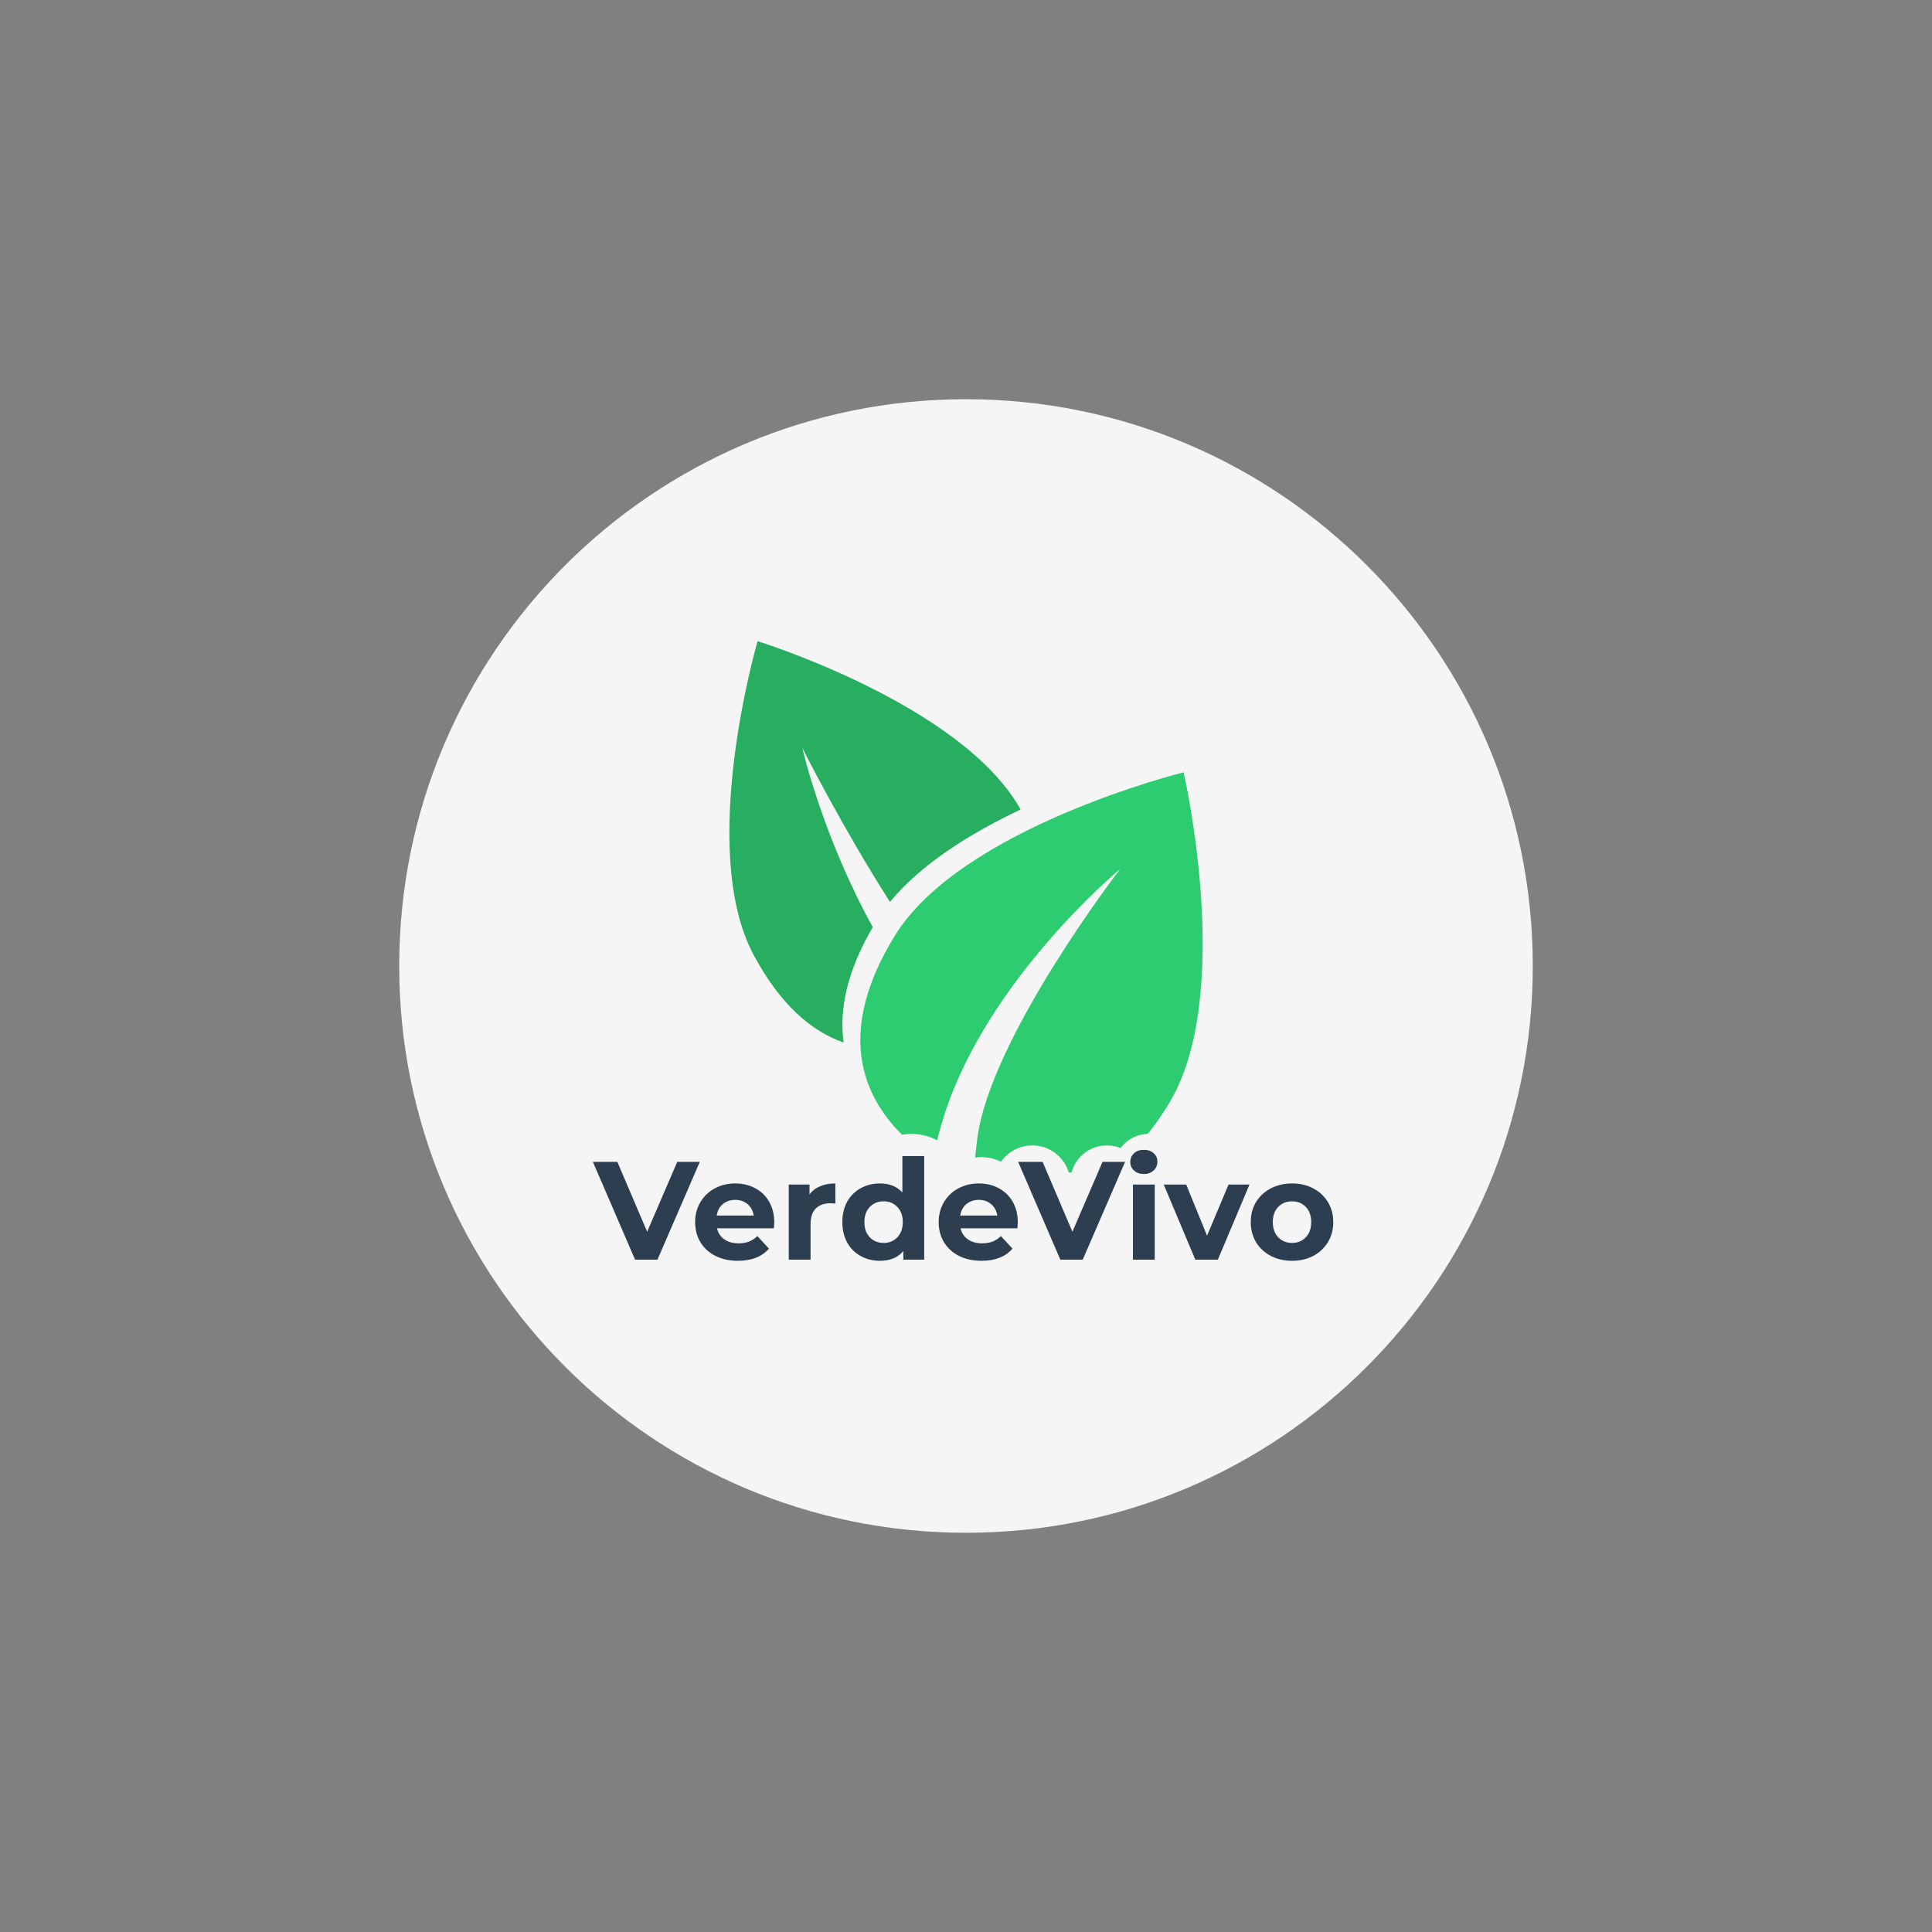 <svg xmlns="http://www.w3.org/2000/svg" xmlns:xlink="http://www.w3.org/1999/xlink" width="500" zoomAndPan="magnify" viewBox="0 0 375 375" height="500" preserveAspectRatio="xMidYMid meet" version="1.0"><rect x="0" y="0" width="375" height="375" fill="#808080" stroke="none"/><defs><g/><clipPath id="c53c19cc0c"><path d="M 77.488 77.488 L 297.512 77.488 L 297.512 297.512 L 77.488 297.512 Z M 77.488 77.488 " clip-rule="nonzero"/></clipPath><clipPath id="e14292aa6c"><path d="M 187.5 77.488 C 126.742 77.488 77.488 126.742 77.488 187.5 C 77.488 248.258 126.742 297.512 187.5 297.512 C 248.258 297.512 297.512 248.258 297.512 187.5 C 297.512 126.742 248.258 77.488 187.5 77.488 Z M 187.5 77.488 " clip-rule="nonzero"/></clipPath><clipPath id="89fc1023a7"><path d="M 0.488 0.488 L 220.512 0.488 L 220.512 220.512 L 0.488 220.512 Z M 0.488 0.488 " clip-rule="nonzero"/></clipPath><clipPath id="2c24837f29"><path d="M 110.5 0.488 C 49.742 0.488 0.488 49.742 0.488 110.5 C 0.488 171.258 49.742 220.512 110.5 220.512 C 171.258 220.512 220.512 171.258 220.512 110.5 C 220.512 49.742 171.258 0.488 110.5 0.488 Z M 110.5 0.488 " clip-rule="nonzero"/></clipPath><clipPath id="8173de7754"><rect x="0" width="221" y="0" height="221"/></clipPath><clipPath id="9b85a4d116"><path d="M 141 124.41 L 199 124.41 L 199 203 L 141 203 Z M 141 124.41 " clip-rule="nonzero"/></clipPath><clipPath id="b8b370ccea"><path d="M 192.965 222.32 L 207.762 222.32 L 207.762 237.117 L 192.965 237.117 Z M 192.965 222.32 " clip-rule="nonzero"/></clipPath><clipPath id="442f6d772d"><path d="M 200.363 222.32 C 196.277 222.32 192.965 225.633 192.965 229.719 C 192.965 233.805 196.277 237.117 200.363 237.117 C 204.449 237.117 207.762 233.805 207.762 229.719 C 207.762 225.633 204.449 222.32 200.363 222.32 Z M 200.363 222.32 " clip-rule="nonzero"/></clipPath><clipPath id="bc4d6ddd5b"><path d="M 0.965 0.32 L 15.762 0.32 L 15.762 15.117 L 0.965 15.117 Z M 0.965 0.32 " clip-rule="nonzero"/></clipPath><clipPath id="36fe683f44"><path d="M 8.363 0.32 C 4.277 0.32 0.965 3.633 0.965 7.719 C 0.965 11.805 4.277 15.117 8.363 15.117 C 12.449 15.117 15.762 11.805 15.762 7.719 C 15.762 3.633 12.449 0.32 8.363 0.32 Z M 8.363 0.32 " clip-rule="nonzero"/></clipPath><clipPath id="b92c2d65a8"><rect x="0" width="16" y="0" height="16"/></clipPath><clipPath id="220a219282"><path d="M 182.164 224.594 L 198.836 224.594 L 198.836 241.266 L 182.164 241.266 Z M 182.164 224.594 " clip-rule="nonzero"/></clipPath><clipPath id="cd0a4d6c07"><path d="M 190.5 224.594 C 185.895 224.594 182.164 228.324 182.164 232.93 C 182.164 237.535 185.895 241.266 190.5 241.266 C 195.105 241.266 198.836 237.535 198.836 232.93 C 198.836 228.324 195.105 224.594 190.5 224.594 Z M 190.5 224.594 " clip-rule="nonzero"/></clipPath><clipPath id="7f359fdf70"><path d="M 0.164 0.594 L 16.836 0.594 L 16.836 17.266 L 0.164 17.266 Z M 0.164 0.594 " clip-rule="nonzero"/></clipPath><clipPath id="59da3d677e"><path d="M 8.5 0.594 C 3.895 0.594 0.164 4.324 0.164 8.93 C 0.164 13.535 3.895 17.266 8.5 17.266 C 13.105 17.266 16.836 13.535 16.836 8.93 C 16.836 4.324 13.105 0.594 8.5 0.594 Z M 8.5 0.594 " clip-rule="nonzero"/></clipPath><clipPath id="6c94af86ff"><rect x="0" width="17" y="0" height="18"/></clipPath><clipPath id="8ec0c71493"><path d="M 166.328 220.094 L 187.5 220.094 L 187.5 241.266 L 166.328 241.266 Z M 166.328 220.094 " clip-rule="nonzero"/></clipPath><clipPath id="35885b33a3"><path d="M 176.914 220.094 C 171.066 220.094 166.328 224.836 166.328 230.68 C 166.328 236.527 171.066 241.266 176.914 241.266 C 182.762 241.266 187.5 236.527 187.5 230.68 C 187.5 224.836 182.762 220.094 176.914 220.094 Z M 176.914 220.094 " clip-rule="nonzero"/></clipPath><clipPath id="bd998a4424"><path d="M 0.328 0.094 L 21.5 0.094 L 21.5 21.266 L 0.328 21.266 Z M 0.328 0.094 " clip-rule="nonzero"/></clipPath><clipPath id="a593125ecd"><path d="M 10.914 0.094 C 5.066 0.094 0.328 4.836 0.328 10.68 C 0.328 16.527 5.066 21.266 10.914 21.266 C 16.762 21.266 21.5 16.527 21.5 10.68 C 21.5 4.836 16.762 0.094 10.914 0.094 Z M 10.914 0.094 " clip-rule="nonzero"/></clipPath><clipPath id="f7925c9c52"><rect x="0" width="22" y="0" height="22"/></clipPath><clipPath id="7b41191603"><path d="M 216.223 220.094 L 229.598 220.094 L 229.598 233.469 L 216.223 233.469 Z M 216.223 220.094 " clip-rule="nonzero"/></clipPath><clipPath id="e9745bb0ba"><path d="M 222.91 220.094 C 219.219 220.094 216.223 223.09 216.223 226.781 C 216.223 230.473 219.219 233.469 222.91 233.469 C 226.602 233.469 229.598 230.473 229.598 226.781 C 229.598 223.09 226.602 220.094 222.91 220.094 Z M 222.91 220.094 " clip-rule="nonzero"/></clipPath><clipPath id="c794616f21"><path d="M 0.223 0.094 L 13.598 0.094 L 13.598 13.469 L 0.223 13.469 Z M 0.223 0.094 " clip-rule="nonzero"/></clipPath><clipPath id="55a53d4e38"><path d="M 6.91 0.094 C 3.219 0.094 0.223 3.09 0.223 6.781 C 0.223 10.473 3.219 13.469 6.91 13.469 C 10.602 13.469 13.598 10.473 13.598 6.781 C 13.598 3.09 10.602 0.094 6.91 0.094 Z M 6.91 0.094 " clip-rule="nonzero"/></clipPath><clipPath id="cf1b888924"><rect x="0" width="14" y="0" height="14"/></clipPath><clipPath id="3816f8c7e7"><path d="M 207.762 222.32 L 221.883 222.32 L 221.883 236.441 L 207.762 236.441 Z M 207.762 222.32 " clip-rule="nonzero"/></clipPath><clipPath id="f0861a2c6f"><path d="M 214.82 222.32 C 210.922 222.32 207.762 225.48 207.762 229.379 C 207.762 233.281 210.922 236.441 214.82 236.441 C 218.723 236.441 221.883 233.281 221.883 229.379 C 221.883 225.48 218.723 222.32 214.82 222.32 Z M 214.82 222.32 " clip-rule="nonzero"/></clipPath><clipPath id="97217efd0e"><path d="M 0.762 0.32 L 14.883 0.32 L 14.883 14.441 L 0.762 14.441 Z M 0.762 0.32 " clip-rule="nonzero"/></clipPath><clipPath id="cfc986b21e"><path d="M 7.82 0.32 C 3.922 0.32 0.762 3.48 0.762 7.379 C 0.762 11.281 3.922 14.441 7.82 14.441 C 11.723 14.441 14.883 11.281 14.883 7.379 C 14.883 3.48 11.723 0.32 7.82 0.32 Z M 7.82 0.32 " clip-rule="nonzero"/></clipPath><clipPath id="d4ae639bc8"><rect x="0" width="15" y="0" height="15"/></clipPath><clipPath id="ed74bfbfb5"><path d="M 200.363 227.57 L 215.16 227.57 L 215.16 242.367 L 200.363 242.367 Z M 200.363 227.57 " clip-rule="nonzero"/></clipPath><clipPath id="dcdf62763d"><path d="M 207.762 227.57 C 203.676 227.57 200.363 230.883 200.363 234.969 C 200.363 239.055 203.676 242.367 207.762 242.367 C 211.848 242.367 215.16 239.055 215.16 234.969 C 215.16 230.883 211.848 227.57 207.762 227.57 Z M 207.762 227.57 " clip-rule="nonzero"/></clipPath><clipPath id="ce05ae2407"><path d="M 0.363 0.57 L 15.16 0.57 L 15.16 15.367 L 0.363 15.367 Z M 0.363 0.57 " clip-rule="nonzero"/></clipPath><clipPath id="1bda9e986c"><path d="M 7.762 0.57 C 3.676 0.57 0.363 3.883 0.363 7.969 C 0.363 12.055 3.676 15.367 7.762 15.367 C 11.848 15.367 15.16 12.055 15.16 7.969 C 15.16 3.883 11.848 0.57 7.762 0.57 Z M 7.762 0.57 " clip-rule="nonzero"/></clipPath><clipPath id="28c505af69"><rect x="0" width="16" y="0" height="16"/></clipPath><clipPath id="35385474a1"><rect x="0" width="150" y="0" height="35"/></clipPath></defs><g clip-path="url(#c53c19cc0c)"><g clip-path="url(#e14292aa6c)"><g transform="matrix(1, 0, 0, 1, 77, 77)"><g clip-path="url(#8173de7754)"><g clip-path="url(#89fc1023a7)"><g clip-path="url(#2c24837f29)"><path fill="#f5f5f5" d="M 0.488 0.488 L 220.512 0.488 L 220.512 220.512 L 0.488 220.512 Z M 0.488 0.488 " fill-opacity="1" fill-rule="nonzero"/></g></g></g></g></g></g><path fill="#2ecc71" d="M 226.82 214.312 C 215.66 232.504 201.984 234.926 189.016 229.465 C 189.09 226.84 189.293 224.008 189.68 221.027 C 192.215 201.484 217.125 169.055 217.422 168.668 C 217.121 168.918 191.895 189.93 183.367 216.184 C 182.285 219.516 181.562 222.496 181.129 225.164 C 167.617 216.09 161.223 201.918 173.641 181.68 C 186.582 160.59 229.738 149.906 229.738 149.906 C 229.738 149.906 239.762 193.219 226.82 214.312 Z M 226.82 214.312 " fill-opacity="1" fill-rule="nonzero"/><g clip-path="url(#9b85a4d116)"><path fill="#27ae60" d="M 198.098 157.129 C 188.586 161.633 178.844 167.613 172.746 175.066 C 163.645 160.832 155.91 145.578 155.73 145.137 C 155.809 145.602 159.777 162.566 169.406 179.949 C 164.426 188.496 162.844 195.938 163.746 202.352 C 157.371 200.141 151.387 194.859 146.312 185.418 C 135.234 164.805 147.047 124.453 147.047 124.453 C 147.047 124.453 186.75 136.73 198.098 157.129 Z M 198.098 157.129 " fill-opacity="1" fill-rule="nonzero"/></g><g clip-path="url(#b8b370ccea)"><g clip-path="url(#442f6d772d)"><g transform="matrix(1, 0, 0, 1, 192, 222)"><g clip-path="url(#b92c2d65a8)"><g clip-path="url(#bc4d6ddd5b)"><g clip-path="url(#36fe683f44)"><path fill="#f5f5f5" d="M 0.965 0.32 L 15.762 0.32 L 15.762 15.117 L 0.965 15.117 Z M 0.965 0.32 " fill-opacity="1" fill-rule="nonzero"/></g></g></g></g></g></g><g clip-path="url(#220a219282)"><g clip-path="url(#cd0a4d6c07)"><g transform="matrix(1, 0, 0, 1, 182, 224)"><g clip-path="url(#6c94af86ff)"><g clip-path="url(#7f359fdf70)"><g clip-path="url(#59da3d677e)"><path fill="#f5f5f5" d="M 0.164 0.594 L 16.836 0.594 L 16.836 17.266 L 0.164 17.266 Z M 0.164 0.594 " fill-opacity="1" fill-rule="nonzero"/></g></g></g></g></g></g><g clip-path="url(#8ec0c71493)"><g clip-path="url(#35885b33a3)"><g transform="matrix(1, 0, 0, 1, 166, 220)"><g clip-path="url(#f7925c9c52)"><g clip-path="url(#bd998a4424)"><g clip-path="url(#a593125ecd)"><path fill="#f5f5f5" d="M 0.328 0.094 L 21.5 0.094 L 21.5 21.266 L 0.328 21.266 Z M 0.328 0.094 " fill-opacity="1" fill-rule="nonzero"/></g></g></g></g></g></g><g clip-path="url(#7b41191603)"><g clip-path="url(#e9745bb0ba)"><g transform="matrix(1, 0, 0, 1, 216, 220)"><g clip-path="url(#cf1b888924)"><g clip-path="url(#c794616f21)"><g clip-path="url(#55a53d4e38)"><path fill="#f5f5f5" d="M 0.223 0.094 L 13.598 0.094 L 13.598 13.469 L 0.223 13.469 Z M 0.223 0.094 " fill-opacity="1" fill-rule="nonzero"/></g></g></g></g></g></g><g clip-path="url(#3816f8c7e7)"><g clip-path="url(#f0861a2c6f)"><g transform="matrix(1, 0, 0, 1, 207, 222)"><g clip-path="url(#d4ae639bc8)"><g clip-path="url(#97217efd0e)"><g clip-path="url(#cfc986b21e)"><path fill="#f5f5f5" d="M 0.762 0.32 L 14.883 0.32 L 14.883 14.441 L 0.762 14.441 Z M 0.762 0.32 " fill-opacity="1" fill-rule="nonzero"/></g></g></g></g></g></g><g clip-path="url(#ed74bfbfb5)"><g clip-path="url(#dcdf62763d)"><g transform="matrix(1, 0, 0, 1, 200, 227)"><g clip-path="url(#28c505af69)"><g clip-path="url(#ce05ae2407)"><g clip-path="url(#1bda9e986c)"><path fill="#f5f5f5" d="M 0.363 0.57 L 15.16 0.57 L 15.16 15.367 L 0.363 15.367 Z M 0.363 0.57 " fill-opacity="1" fill-rule="nonzero"/></g></g></g></g></g></g><g transform="matrix(1, 0, 0, 1, 112, 217)"><g clip-path="url(#35385474a1)"><g fill="#2c3e50" fill-opacity="1"><g transform="translate(3.33, 27.502)"><g><path d="M 20.5 -18.984 L 12.281 0 L 7.938 0 L -0.25 -18.984 L 4.5 -18.984 L 10.281 -5.422 L 16.125 -18.984 Z M 20.5 -18.984 "/></g></g></g><g fill="#2c3e50" fill-opacity="1"><g transform="translate(22.049, 27.502)"><g><path d="M 16.234 -7.234 C 16.234 -7.18 16.207 -6.801 16.156 -6.094 L 5.125 -6.094 C 5.32 -5.195 5.789 -4.484 6.531 -3.953 C 7.27 -3.43 8.191 -3.172 9.297 -3.172 C 10.055 -3.172 10.727 -3.281 11.312 -3.5 C 11.906 -3.727 12.453 -4.086 12.953 -4.578 L 15.203 -2.141 C 13.828 -0.566 11.82 0.219 9.188 0.219 C 7.539 0.219 6.082 -0.098 4.812 -0.734 C 3.551 -1.379 2.578 -2.27 1.891 -3.406 C 1.211 -4.551 0.875 -5.848 0.875 -7.297 C 0.875 -8.723 1.211 -10.008 1.891 -11.156 C 2.566 -12.301 3.492 -13.191 4.672 -13.828 C 5.859 -14.473 7.18 -14.797 8.641 -14.797 C 10.078 -14.797 11.375 -14.488 12.531 -13.875 C 13.688 -13.258 14.594 -12.379 15.25 -11.234 C 15.906 -10.086 16.234 -8.754 16.234 -7.234 Z M 8.672 -11.609 C 7.711 -11.609 6.906 -11.332 6.25 -10.781 C 5.602 -10.238 5.207 -9.5 5.062 -8.562 L 12.25 -8.562 C 12.102 -9.488 11.703 -10.227 11.047 -10.781 C 10.398 -11.332 9.609 -11.609 8.672 -11.609 Z M 8.672 -11.609 "/></g></g></g><g fill="#2c3e50" fill-opacity="1"><g transform="translate(39.143, 27.502)"><g><path d="M 5.984 -12.656 C 6.492 -13.363 7.176 -13.895 8.031 -14.25 C 8.895 -14.613 9.883 -14.797 11 -14.797 L 11 -10.891 C 10.531 -10.93 10.219 -10.953 10.062 -10.953 C 8.844 -10.953 7.891 -10.613 7.203 -9.938 C 6.523 -9.258 6.188 -8.242 6.188 -6.891 L 6.188 0 L 1.953 0 L 1.953 -14.578 L 5.984 -14.578 Z M 5.984 -12.656 "/></g></g></g><g fill="#2c3e50" fill-opacity="1"><g transform="translate(50.575, 27.502)"><g><path d="M 16.812 -20.109 L 16.812 0 L 12.766 0 L 12.766 -1.688 C 11.723 -0.414 10.207 0.219 8.219 0.219 C 6.844 0.219 5.598 -0.086 4.484 -0.703 C 3.367 -1.316 2.492 -2.191 1.859 -3.328 C 1.234 -4.473 0.922 -5.797 0.922 -7.297 C 0.922 -8.797 1.234 -10.113 1.859 -11.25 C 2.492 -12.383 3.367 -13.258 4.484 -13.875 C 5.598 -14.488 6.844 -14.797 8.219 -14.797 C 10.07 -14.797 11.523 -14.211 12.578 -13.047 L 12.578 -20.109 Z M 8.953 -3.25 C 10.016 -3.25 10.895 -3.613 11.594 -4.344 C 12.301 -5.082 12.656 -6.066 12.656 -7.297 C 12.656 -8.523 12.301 -9.504 11.594 -10.234 C 10.895 -10.961 10.016 -11.328 8.953 -11.328 C 7.859 -11.328 6.957 -10.961 6.25 -10.234 C 5.551 -9.504 5.203 -8.523 5.203 -7.297 C 5.203 -6.066 5.551 -5.082 6.25 -4.344 C 6.957 -3.613 7.859 -3.25 8.953 -3.25 Z M 8.953 -3.25 "/></g></g></g><g fill="#2c3e50" fill-opacity="1"><g transform="translate(69.322, 27.502)"><g><path d="M 16.234 -7.234 C 16.234 -7.18 16.207 -6.801 16.156 -6.094 L 5.125 -6.094 C 5.32 -5.195 5.789 -4.484 6.531 -3.953 C 7.27 -3.43 8.191 -3.172 9.297 -3.172 C 10.055 -3.172 10.727 -3.281 11.312 -3.5 C 11.906 -3.727 12.453 -4.086 12.953 -4.578 L 15.203 -2.141 C 13.828 -0.566 11.82 0.219 9.188 0.219 C 7.539 0.219 6.082 -0.098 4.812 -0.734 C 3.551 -1.379 2.578 -2.27 1.891 -3.406 C 1.211 -4.551 0.875 -5.848 0.875 -7.297 C 0.875 -8.723 1.211 -10.008 1.891 -11.156 C 2.566 -12.301 3.492 -13.191 4.672 -13.828 C 5.859 -14.473 7.18 -14.797 8.641 -14.797 C 10.078 -14.797 11.375 -14.488 12.531 -13.875 C 13.688 -13.258 14.594 -12.379 15.25 -11.234 C 15.906 -10.086 16.234 -8.754 16.234 -7.234 Z M 8.672 -11.609 C 7.711 -11.609 6.906 -11.332 6.25 -10.781 C 5.602 -10.238 5.207 -9.5 5.062 -8.562 L 12.25 -8.562 C 12.102 -9.488 11.703 -10.227 11.047 -10.781 C 10.398 -11.332 9.609 -11.609 8.672 -11.609 Z M 8.672 -11.609 "/></g></g></g><g fill="#2c3e50" fill-opacity="1"><g transform="translate(85.874, 27.502)"><g><path d="M 20.5 -18.984 L 12.281 0 L 7.938 0 L -0.25 -18.984 L 4.5 -18.984 L 10.281 -5.422 L 16.125 -18.984 Z M 20.5 -18.984 "/></g></g></g><g fill="#2c3e50" fill-opacity="1"><g transform="translate(105.948, 27.502)"><g><path d="M 1.953 -14.578 L 6.188 -14.578 L 6.188 0 L 1.953 0 Z M 4.062 -16.625 C 3.289 -16.625 2.66 -16.848 2.172 -17.297 C 1.68 -17.742 1.438 -18.305 1.438 -18.984 C 1.438 -19.648 1.68 -20.207 2.172 -20.656 C 2.66 -21.102 3.289 -21.328 4.062 -21.328 C 4.844 -21.328 5.477 -21.109 5.969 -20.672 C 6.457 -20.242 6.703 -19.707 6.703 -19.062 C 6.703 -18.352 6.457 -17.77 5.969 -17.312 C 5.477 -16.852 4.844 -16.625 4.062 -16.625 Z M 4.062 -16.625 "/></g></g></g><g fill="#2c3e50" fill-opacity="1"><g transform="translate(114.102, 27.502)"><g><path d="M 16.422 -14.578 L 10.281 0 L 5.906 0 L -0.219 -14.578 L 4.141 -14.578 L 8.188 -4.656 L 12.359 -14.578 Z M 16.422 -14.578 "/></g></g></g><g fill="#2c3e50" fill-opacity="1"><g transform="translate(129.896, 27.502)"><g><path d="M 8.891 0.219 C 7.359 0.219 5.977 -0.098 4.75 -0.734 C 3.531 -1.379 2.578 -2.27 1.891 -3.406 C 1.211 -4.551 0.875 -5.848 0.875 -7.297 C 0.875 -8.742 1.211 -10.035 1.891 -11.172 C 2.578 -12.305 3.531 -13.191 4.75 -13.828 C 5.977 -14.473 7.359 -14.797 8.891 -14.797 C 10.43 -14.797 11.805 -14.473 13.016 -13.828 C 14.223 -13.191 15.172 -12.305 15.859 -11.172 C 16.547 -10.035 16.891 -8.742 16.891 -7.297 C 16.891 -5.848 16.547 -4.551 15.859 -3.406 C 15.172 -2.27 14.223 -1.379 13.016 -0.734 C 11.805 -0.098 10.43 0.219 8.891 0.219 Z M 8.891 -3.25 C 9.973 -3.25 10.863 -3.613 11.562 -4.344 C 12.258 -5.082 12.609 -6.066 12.609 -7.297 C 12.609 -8.523 12.258 -9.504 11.562 -10.234 C 10.863 -10.961 9.973 -11.328 8.891 -11.328 C 7.805 -11.328 6.91 -10.961 6.203 -10.234 C 5.504 -9.504 5.156 -8.523 5.156 -7.297 C 5.156 -6.066 5.504 -5.082 6.203 -4.344 C 6.91 -3.613 7.805 -3.25 8.891 -3.25 Z M 8.891 -3.25 "/></g></g></g></g></g></svg>